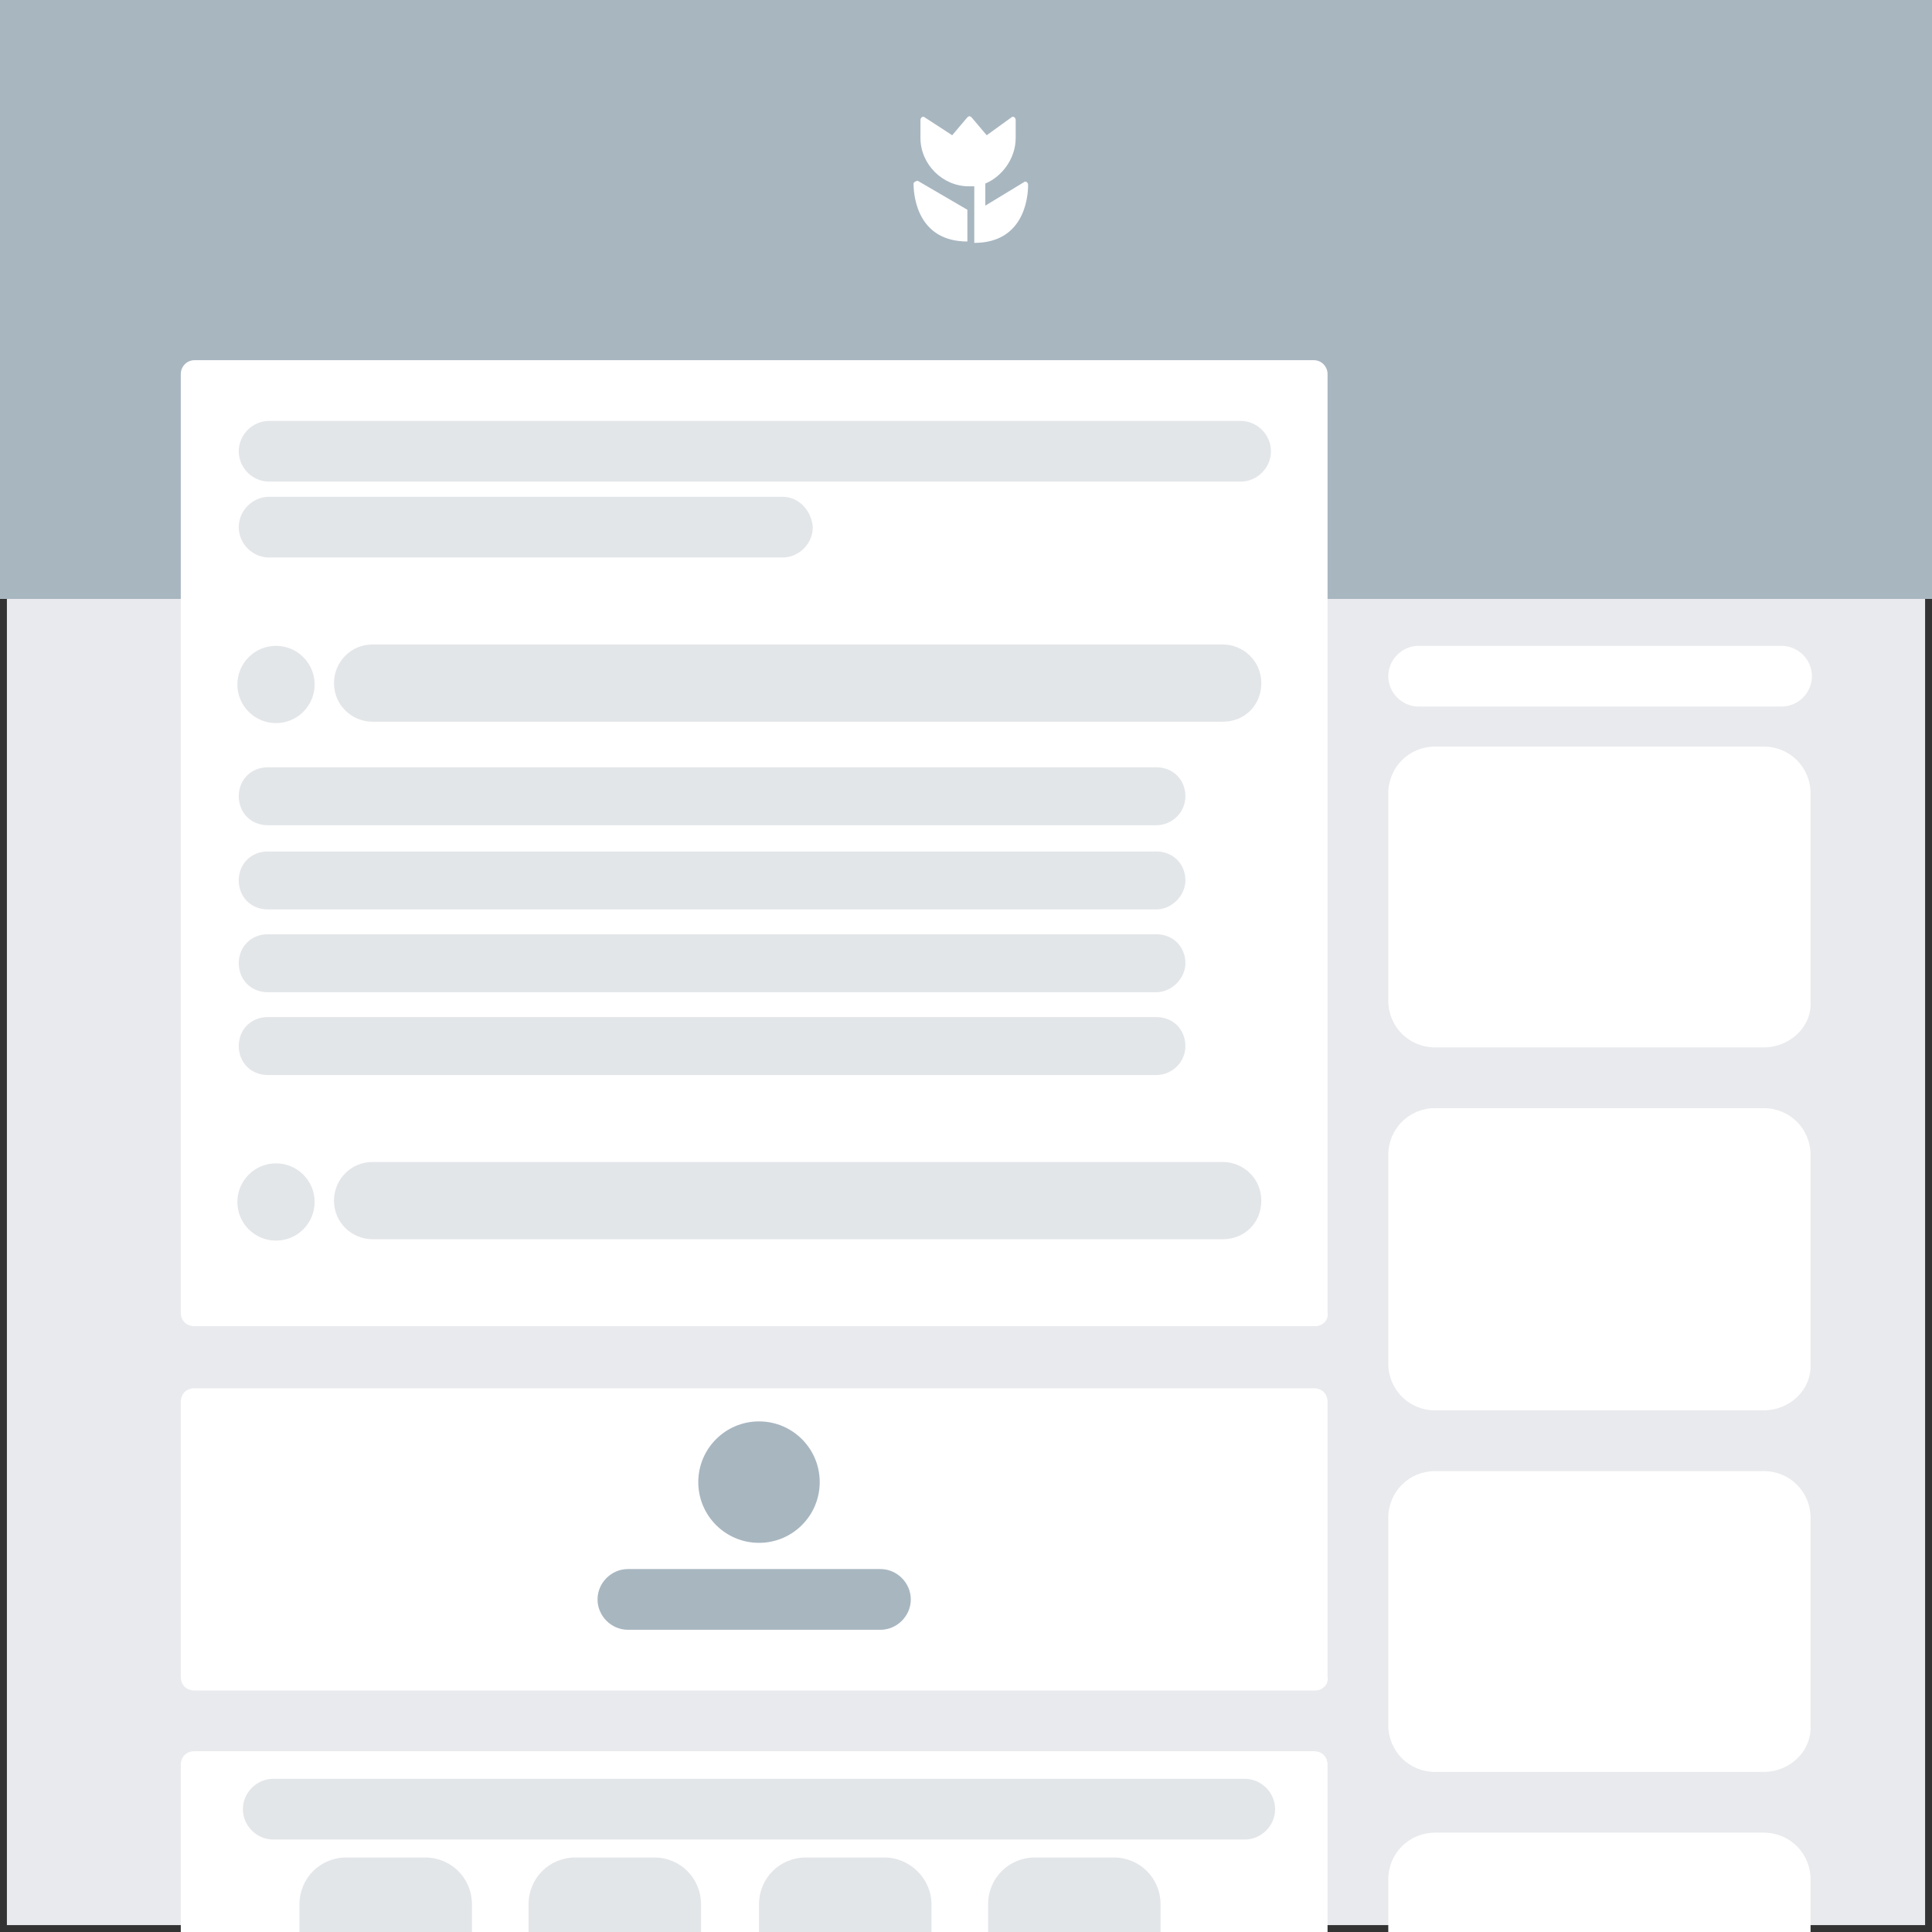 <?xml version="1.0" encoding="utf-8"?>
<!-- Generator: Adobe Illustrator 23.0.0, SVG Export Plug-In . SVG Version: 6.00 Build 0)  -->
<svg version="1.1" id="Layer_1" xmlns="http://www.w3.org/2000/svg" xmlns:xlink="http://www.w3.org/1999/xlink" x="0px" y="0px"
	 viewBox="0 0 140 140" style="enable-background:new 0 0 140 140;" xml:space="preserve">
<rect x="0" y="0" width="140" height="140" fill="#333333" stroke="none"/>
<style type="text/css">
	.st0{fill:#E9EAED;}
	.st1{fill:#A8B6C0;}
	.st2{fill:#FFFFFF;}
	.st3{fill:#E3E6E9;}
</style>
<g>
	<rect x="0.5" y="0.5" class="st0" width="139" height="139"/>
</g>
<g>
	<rect class="st1" width="140" height="43.4"/>
</g>
<path class="st2" d="M95.3,96.1H14.1c-0.6,0-1-0.4-1-1v-68c0-0.5,0.4-1,1-1h81.1c0.6,0,1,0.5,1,1v68C96.3,95.7,95.8,96.1,95.3,96.1z
	"/>
<path class="st2" d="M95.3,122.5H14.1c-0.6,0-1-0.4-1-1v-19.9c0-0.6,0.4-1,1-1h81.1c0.6,0,1,0.4,1,1v19.9
	C96.3,122.1,95.8,122.5,95.3,122.5z"/>
<path class="st2" d="M95.3,148.8H14.1c-0.6,0-1-0.4-1-1v-19.9c0-0.6,0.4-1,1-1h81.1c0.6,0,1,0.4,1,1v19.9
	C96.3,148.3,95.8,148.8,95.3,148.8z"/>
<path class="st3" d="M89.9,34.9H19.5c-1.2,0-2.2-1-2.2-2.2l0,0c0-1.2,1-2.2,2.2-2.2h70.4c1.2,0,2.2,1,2.2,2.2l0,0
	C92.1,33.9,91.1,34.9,89.9,34.9z"/>
<path class="st3" d="M56.7,36H19.5c-1.2,0-2.2,1-2.2,2.2l0,0c0,1.2,1,2.2,2.2,2.2h37.2c1.2,0,2.2-1,2.2-2.2l0,0
	C58.8,37,57.9,36,56.7,36z"/>
<path class="st1" d="M63.8,118.1H45.5c-1.2,0-2.2-1-2.2-2.2l0,0c0-1.2,1-2.2,2.2-2.2h18.3c1.2,0,2.2,1,2.2,2.2l0,0
	C66,117.1,65,118.1,63.8,118.1z"/>
<path class="st3" d="M90.2,133.3H19.8c-1.2,0-2.2-1-2.2-2.2l0,0c0-1.2,1-2.2,2.2-2.2h70.4c1.2,0,2.2,1,2.2,2.2l0,0
	C92.4,132.3,91.4,133.3,90.2,133.3z"/>
<path class="st3" d="M30.8,134.6h-5.7c-1.9,0-3.4,1.5-3.4,3.4v6.3c0,1.9,1.5,3.4,3.4,3.4h5.7c1.9,0,3.4-1.5,3.4-3.4V138
	C34.2,136.1,32.7,134.6,30.8,134.6z"/>
<path class="st3" d="M47.4,134.6h-5.7c-1.9,0-3.4,1.5-3.4,3.4v6.3c0,1.9,1.5,3.4,3.4,3.4h5.7c1.9,0,3.4-1.5,3.4-3.4V138
	C50.8,136.1,49.3,134.6,47.4,134.6z"/>
<path class="st3" d="M64.1,134.6h-5.7c-1.9,0-3.4,1.5-3.4,3.4v6.3c0,1.9,1.5,3.4,3.4,3.4h5.7c1.9,0,3.4-1.5,3.4-3.4V138
	C67.5,136.1,65.9,134.6,64.1,134.6z"/>
<path class="st3" d="M80.7,134.6H75c-1.9,0-3.4,1.5-3.4,3.4v6.3c0,1.9,1.5,3.4,3.4,3.4h5.7c1.9,0,3.4-1.5,3.4-3.4V138
	C84.1,136.1,82.6,134.6,80.7,134.6z"/>
<path class="st2" d="M129.1,51.2h-26.3c-1.2,0-2.2-1-2.2-2.2l0,0c0-1.2,1-2.2,2.2-2.2h26.3c1.2,0,2.2,1,2.2,2.2l0,0
	C131.3,50.2,130.3,51.2,129.1,51.2z"/>
<path class="st2" d="M127.8,75.9H104c-1.9,0-3.4-1.5-3.4-3.4V57.5c0-1.9,1.5-3.4,3.4-3.4h23.8c1.9,0,3.4,1.5,3.4,3.4v15.1
	C131.3,74.4,129.7,75.9,127.8,75.9z"/>
<path class="st2" d="M127.8,102.2H104c-1.9,0-3.4-1.5-3.4-3.4V83.7c0-1.9,1.5-3.4,3.4-3.4h23.8c1.9,0,3.4,1.5,3.4,3.4v15.1
	C131.3,100.7,129.7,102.2,127.8,102.2z"/>
<path class="st2" d="M127.8,128.4H104c-1.9,0-3.4-1.5-3.4-3.4V110c0-1.9,1.5-3.4,3.4-3.4h23.8c1.9,0,3.4,1.5,3.4,3.4V125
	C131.3,126.9,129.7,128.4,127.8,128.4z"/>
<path class="st2" d="M127.8,154.7H104c-1.9,0-3.4-1.5-3.4-3.4v-15.1c0-1.9,1.5-3.4,3.4-3.4h23.8c1.9,0,3.4,1.5,3.4,3.4v15.1
	C131.3,153.2,129.7,154.7,127.8,154.7z"/>
<circle class="st1" cx="55" cy="107.4" r="4.4"/>
<g>
	<path class="st2" d="M73.6,10V8.7c0-0.2-0.2-0.3-0.3-0.2l-1.8,1.3l-1.1-1.3c-0.1-0.1-0.2-0.1-0.3,0l-1.1,1.3L67,8.5
		c-0.1-0.1-0.3,0-0.3,0.2V10c0,1.9,1.6,3.5,3.5,3.5c0.1,0,0.2,0,0.4,0v4.1c3.5,0,3.9-3.1,3.9-4.2c0-0.2-0.2-0.3-0.3-0.2l-2.8,1.7
		v-1.6C72.6,12.8,73.6,11.5,73.6,10z"/>
	<path class="st2" d="M66.2,13.3c0,1.1,0.4,4.2,3.9,4.2v-2.3l-3.6-2.1C66.4,13.1,66.2,13.2,66.2,13.3z"/>
</g>
<path class="st3" d="M83.8,59.8H19.4c-1.2,0-2.1-0.9-2.1-2.1v0c0-1.2,0.9-2.1,2.1-2.1h64.4c1.2,0,2.1,0.9,2.1,2.1v0
	C85.9,58.9,84.9,59.8,83.8,59.8z"/>
<path class="st3" d="M83.8,65.9H19.4c-1.2,0-2.1-0.9-2.1-2.1v0c0-1.2,0.9-2.1,2.1-2.1h64.4c1.2,0,2.1,0.9,2.1,2.1v0
	C85.9,64.9,84.9,65.9,83.8,65.9z"/>
<path class="st3" d="M83.8,71.9H19.4c-1.2,0-2.1-0.9-2.1-2.1v0c0-1.2,0.9-2.1,2.1-2.1h64.4c1.2,0,2.1,0.9,2.1,2.1v0
	C85.9,70.9,84.9,71.9,83.8,71.9z"/>
<path class="st3" d="M83.8,77.9H19.4c-1.2,0-2.1-0.9-2.1-2.1l0,0c0-1.2,0.9-2.1,2.1-2.1h64.4c1.2,0,2.1,0.9,2.1,2.1l0,0
	C85.9,77,84.9,77.9,83.8,77.9z"/>
<path class="st3" d="M88.6,52.3H27c-1.5,0-2.8-1.2-2.8-2.8v0c0-1.5,1.2-2.8,2.8-2.8h61.6c1.5,0,2.8,1.2,2.8,2.8v0
	C91.4,51.1,90.2,52.3,88.6,52.3z"/>
<circle class="st3" cx="20" cy="49.6" r="2.8"/>
<path class="st3" d="M88.6,89.8H27c-1.5,0-2.8-1.2-2.8-2.8v0c0-1.5,1.2-2.8,2.8-2.8h61.6c1.5,0,2.8,1.2,2.8,2.8v0
	C91.4,88.6,90.2,89.8,88.6,89.8z"/>
<circle class="st3" cx="20" cy="87.1" r="2.8"/>
</svg>

